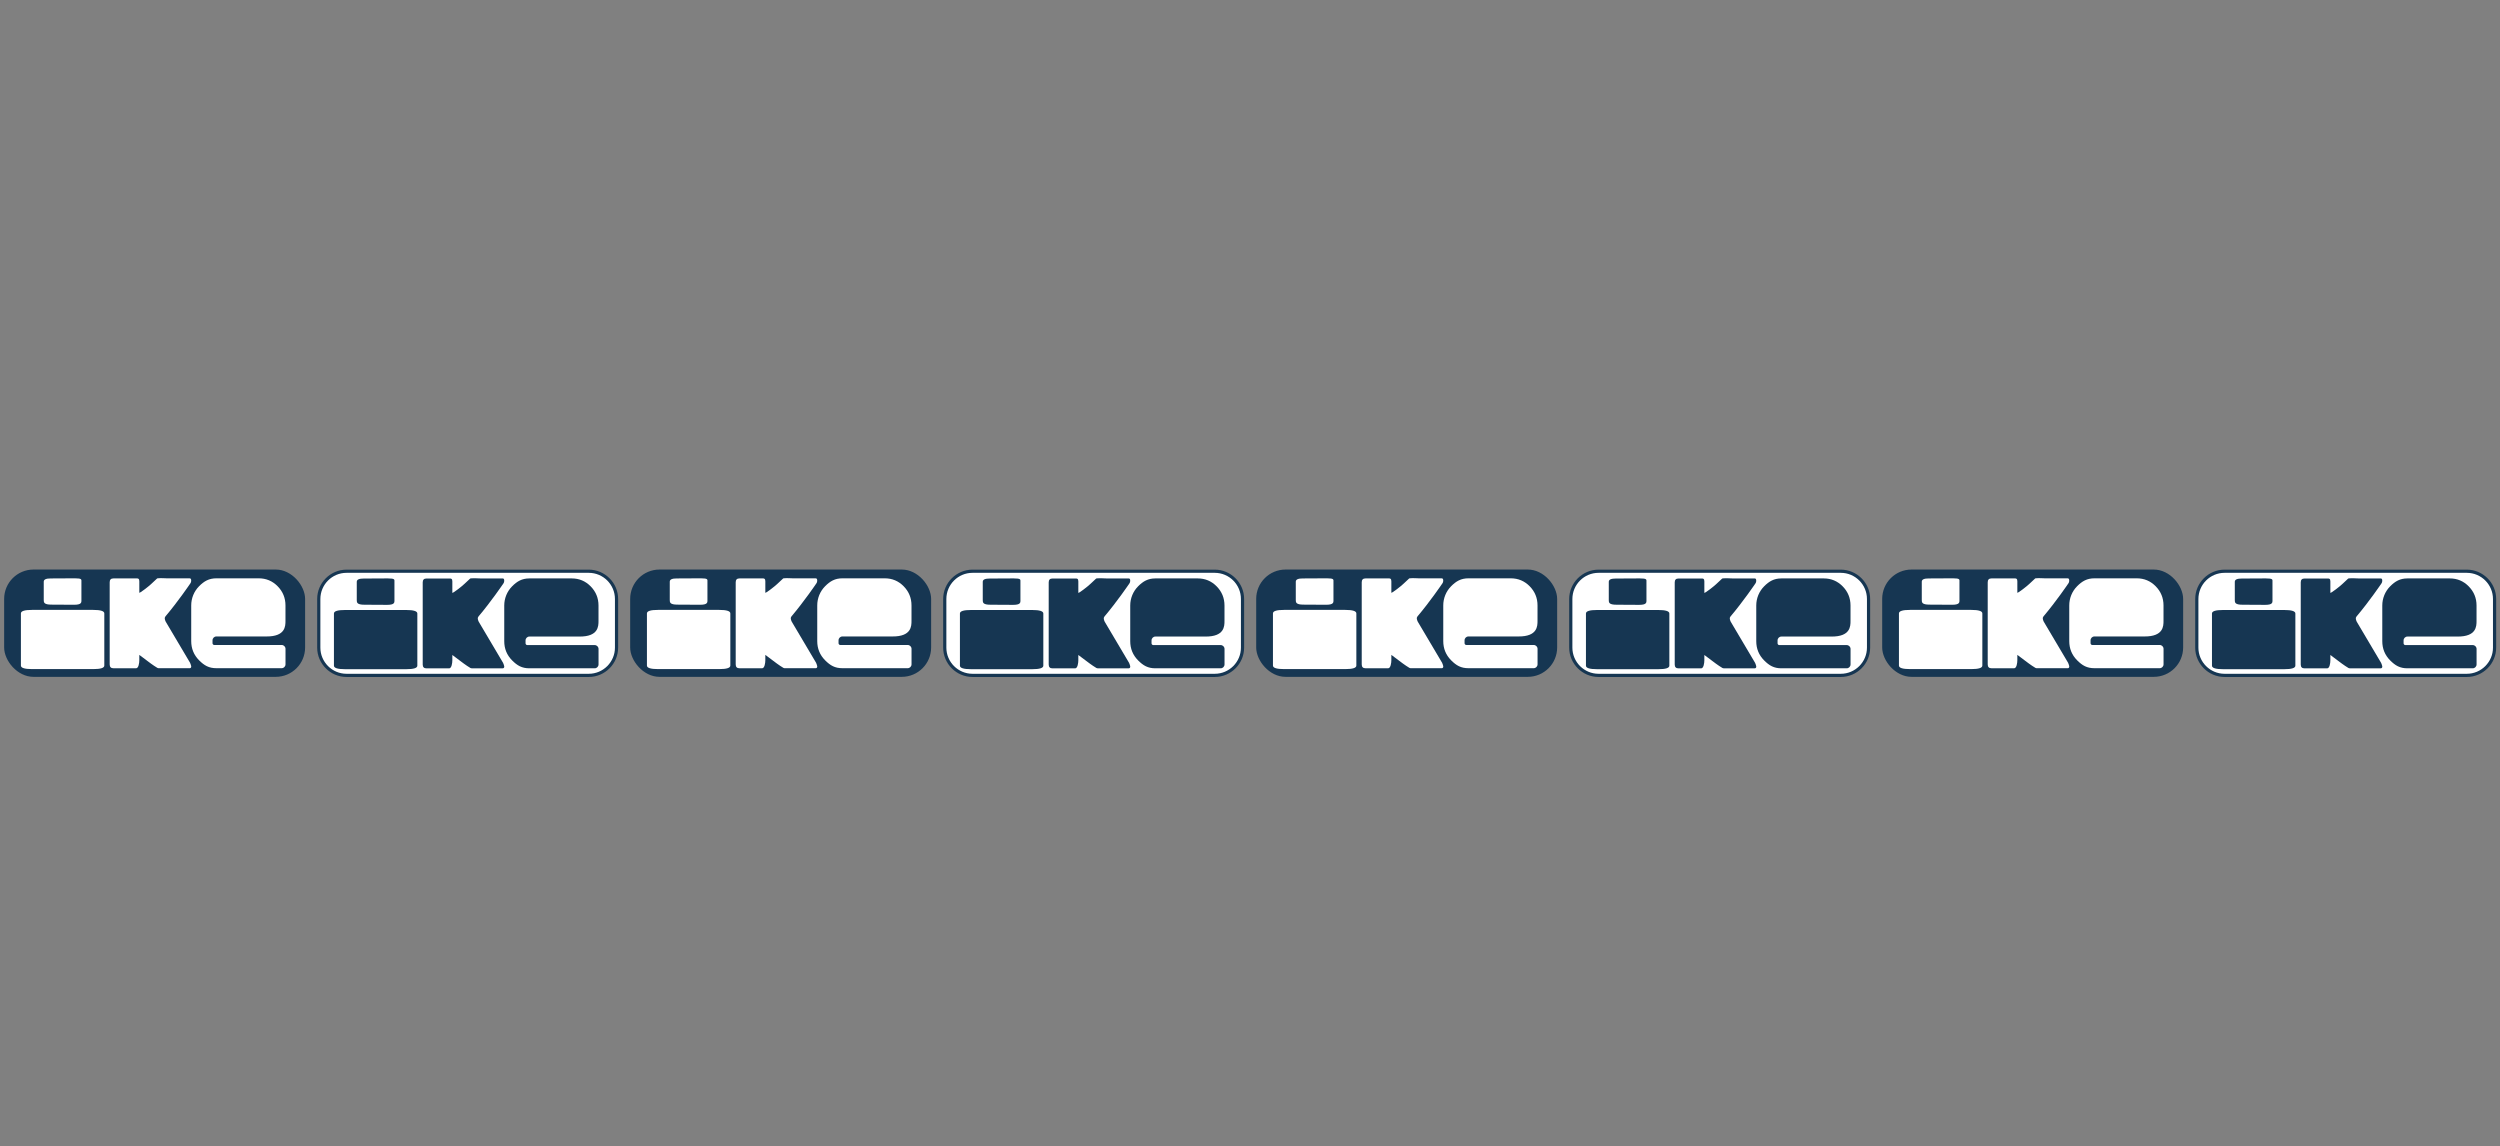 <?xml version="1.0" encoding="UTF-8"?>
<svg id="Layer_1" data-name="Layer 1" xmlns="http://www.w3.org/2000/svg" viewBox="0 0 783 359">
  <rect x="0" y="0" width="783" height="359" fill="#808080" stroke="none"/>
  <defs>
    <style>
      .cls-1 {
        fill: #163652;
      }

      .cls-1, .cls-2 {
        stroke-width: 0px;
      }

      .cls-2 {
        fill: #fff;
      }
    </style>
  </defs>
  <g>
    <rect class="cls-1" x="1.3" y="178.38" width="94.26" height="33.61" rx="9.2" ry="9.2"/>
    <path class="cls-2" d="m25.51,187.98c0,.74,0,1.43-2.32,1.43l-7.09-.04c-2.33,0-2.4-.69-2.4-1.43v-5.74c0-.74.78-1.03,2.17-1.03l7.54-.04c2.32,0,2.09.37,2.09,1.1v5.74Zm7.16,20.48c0,.74-1.16,1.1-3.49,1.1H10.04c-2.33,0-3.49-.37-3.49-1.1v-16.34c0-.74,1.16-1.1,3.49-1.1h19.14c2.32,0,3.49.37,3.49,1.1v16.34Z"/>
    <path class="cls-2" d="m43.63,185.63c0,.31,3.16-2.13,3.85-2.84l1.66-1.55c.07-.07.17-.11.27-.12,1.35-.11,2.06.02,3.04.02h6.96c.31,0,.47.22.47.67,0,.41-.12.75-.35,1.03,0,0-3.79,5.59-7.7,10.2-.4.48-.22.98.05,1.63l7.65,12.92c.14.4.27.61.35,1.03s-.16.67-.47.67h-9.57c-.19,0-.38-.02-.55-.11-1.32-.77-3.1-2.15-3.1-2.15-.61-.42-2.23-1.72-2.56-1.92m0,0v1.68c0,.81-.22,2.51-1,2.51h-7.1c-.78,0-1.18-.4-1.18-1.21v-25.72c0-.81.39-1.21,1.18-1.21h7.4c.78,0,.7.67.7,1.48v3.01"/>
    <path class="cls-2" d="m89.42,208.07c0,.67-.54,1.21-1.2,1.21h-20.46c-2.31,0-3.78-.83-5.42-2.49-1.64-1.66-2.45-3.66-2.45-6.01v-11.16c0-2.25.88-4.41,2.45-6s3.11-2.49,5.42-2.49h13.28c2.31,0,4.29.83,5.92,2.49,1.63,1.66,2.45,3.66,2.45,6.01v4.8c0,1.66,0,4.95-5.98,4.91h-15.67c-.66,0-1.2.54-1.2,1.21v.9c0,.31.25.56.55.56h21.11c.66,0,1.2.54,1.2,1.21v4.85Z"/>
  </g>
  <g>
    <rect class="cls-2" x="99.83" y="178.91" width="93.26" height="32.61" rx="8.7" ry="8.7"/>
    <path class="cls-1" d="m184.4,179.41c4.52,0,8.2,3.68,8.2,8.2v15.22c0,4.52-3.68,8.2-8.2,8.2h-75.86c-4.52,0-8.2-3.68-8.2-8.2v-15.22c0-4.52,3.68-8.2,8.2-8.2h75.86m0-1h-75.86c-5.06,0-9.2,4.14-9.2,9.2v15.22c0,5.06,4.14,9.2,9.2,9.2h75.86c5.06,0,9.2-4.14,9.2-9.2v-15.22c0-5.06-4.14-9.2-9.2-9.2h0Z"/>
  </g>
  <path class="cls-1" d="m123.55,188.01c0,.74,0,1.43-2.32,1.43l-7.09-.04c-2.33,0-2.4-.69-2.4-1.43v-5.74c0-.74.78-1.03,2.17-1.03l7.54-.04c2.32,0,2.09.37,2.09,1.1v5.74Zm7.16,20.48c0,.74-1.16,1.1-3.49,1.1h-19.14c-2.33,0-3.49-.37-3.49-1.1v-16.34c0-.74,1.16-1.1,3.49-1.1h19.14c2.32,0,3.49.37,3.49,1.1v16.34Z"/>
  <path class="cls-1" d="m141.67,185.66c0,.31,3.16-2.13,3.85-2.84l1.66-1.55c.07-.07.17-.11.27-.12,1.35-.11,2.06.02,3.04.02h6.96c.31,0,.47.22.47.67,0,.41-.12.75-.35,1.03,0,0-3.79,5.59-7.7,10.2-.4.48-.22.98.05,1.63l7.65,12.92c.14.4.27.61.35,1.03s-.16.67-.47.67h-9.57c-.19,0-.38-.02-.55-.11-1.32-.77-3.1-2.15-3.1-2.15-.61-.42-2.23-1.72-2.56-1.92m0,0v1.68c0,.81-.22,2.51-1,2.51h-7.1c-.78,0-1.18-.4-1.18-1.21v-25.72c0-.81.39-1.21,1.18-1.21h7.4c.78,0,.7.67.7,1.48v3.01"/>
  <path class="cls-1" d="m187.46,208.1c0,.67-.54,1.21-1.2,1.21h-20.46c-2.31,0-3.78-.83-5.42-2.49-1.64-1.66-2.45-3.66-2.45-6.01v-11.16c0-2.25.88-4.41,2.45-6s3.11-2.49,5.42-2.49h13.28c2.31,0,4.29.83,5.92,2.49,1.63,1.66,2.45,3.66,2.45,6.01v4.8c0,1.66,0,4.95-5.98,4.91h-15.67c-.66,0-1.2.54-1.2,1.21v.9c0,.31.25.56.55.56h21.11c.66,0,1.2.54,1.2,1.21v4.85Z"/>
  <g>
    <rect class="cls-1" x="197.37" y="178.38" width="94.26" height="33.61" rx="9.2" ry="9.2"/>
    <path class="cls-2" d="m221.58,187.98c0,.74,0,1.43-2.32,1.43l-7.09-.04c-2.33,0-2.4-.69-2.4-1.43v-5.74c0-.74.78-1.03,2.17-1.03l7.54-.04c2.32,0,2.09.37,2.09,1.1v5.74Zm7.16,20.48c0,.74-1.16,1.1-3.49,1.1h-19.14c-2.33,0-3.49-.37-3.49-1.1v-16.34c0-.74,1.16-1.1,3.49-1.1h19.14c2.32,0,3.49.37,3.49,1.1v16.34Z"/>
    <path class="cls-2" d="m239.7,185.63c0,.31,3.16-2.13,3.85-2.84l1.66-1.55c.07-.07.17-.11.27-.12,1.35-.11,2.06.02,3.04.02h6.96c.31,0,.47.22.47.67,0,.41-.12.75-.35,1.03,0,0-3.79,5.59-7.7,10.2-.4.48-.22.98.05,1.63l7.65,12.92c.14.4.27.61.35,1.03s-.16.67-.47.67h-9.57c-.19,0-.38-.02-.55-.11-1.32-.77-3.1-2.15-3.1-2.15-.61-.42-2.23-1.72-2.56-1.92m0,0v1.68c0,.81-.22,2.51-1,2.51h-7.1c-.78,0-1.18-.4-1.18-1.21v-25.72c0-.81.39-1.21,1.18-1.21h7.4c.78,0,.7.67.7,1.48v3.01"/>
    <path class="cls-2" d="m285.49,208.07c0,.67-.54,1.21-1.2,1.21h-20.46c-2.31,0-3.78-.83-5.42-2.49-1.64-1.66-2.45-3.66-2.45-6.01v-11.16c0-2.25.88-4.41,2.45-6s3.11-2.49,5.42-2.49h13.28c2.31,0,4.29.83,5.92,2.49,1.63,1.66,2.45,3.66,2.45,6.01v4.8c0,1.66,0,4.95-5.98,4.91h-15.67c-.66,0-1.2.54-1.2,1.21v.9c0,.31.25.56.55.56h21.11c.66,0,1.2.54,1.2,1.21v4.85Z"/>
  </g>
  <g>
    <rect class="cls-2" x="295.9" y="178.91" width="93.26" height="32.61" rx="8.7" ry="8.7"/>
    <path class="cls-1" d="m380.46,179.41c4.52,0,8.2,3.68,8.2,8.2v15.22c0,4.52-3.68,8.2-8.2,8.2h-75.86c-4.52,0-8.2-3.68-8.2-8.2v-15.22c0-4.52,3.68-8.2,8.2-8.2h75.86m0-1h-75.86c-5.06,0-9.2,4.14-9.2,9.2v15.22c0,5.06,4.14,9.2,9.2,9.2h75.86c5.06,0,9.2-4.14,9.2-9.2v-15.22c0-5.06-4.14-9.2-9.2-9.2h0Z"/>
  </g>
  <path class="cls-1" d="m319.61,188.01c0,.74,0,1.43-2.32,1.43l-7.09-.04c-2.33,0-2.4-.69-2.4-1.43v-5.74c0-.74.78-1.03,2.17-1.03l7.54-.04c2.32,0,2.09.37,2.09,1.1v5.74Zm7.16,20.48c0,.74-1.16,1.1-3.49,1.1h-19.14c-2.33,0-3.49-.37-3.49-1.1v-16.34c0-.74,1.16-1.1,3.49-1.1h19.14c2.32,0,3.49.37,3.49,1.1v16.34Z"/>
  <path class="cls-1" d="m337.73,185.66c0,.31,3.16-2.13,3.85-2.84l1.66-1.55c.07-.07.17-.11.27-.12,1.35-.11,2.06.02,3.04.02h6.96c.31,0,.47.22.47.67,0,.41-.12.75-.35,1.03,0,0-3.79,5.59-7.7,10.2-.4.48-.22.98.05,1.63l7.65,12.92c.14.4.27.61.35,1.03s-.16.67-.47.67h-9.57c-.19,0-.38-.02-.55-.11-1.32-.77-3.1-2.15-3.1-2.15-.61-.42-2.23-1.72-2.56-1.92m0,0v1.68c0,.81-.22,2.51-1,2.51h-7.1c-.78,0-1.18-.4-1.18-1.21v-25.72c0-.81.39-1.21,1.18-1.21h7.4c.78,0,.7.67.7,1.48v3.01"/>
  <path class="cls-1" d="m383.52,208.1c0,.67-.54,1.21-1.2,1.21h-20.46c-2.31,0-3.78-.83-5.42-2.49-1.64-1.66-2.45-3.66-2.45-6.01v-11.16c0-2.25.88-4.41,2.45-6s3.11-2.49,5.42-2.49h13.28c2.31,0,4.29.83,5.92,2.49,1.63,1.66,2.45,3.66,2.45,6.01v4.8c0,1.66,0,4.95-5.98,4.91h-15.67c-.66,0-1.2.54-1.2,1.21v.9c0,.31.25.56.55.56h21.11c.66,0,1.2.54,1.2,1.21v4.85Z"/>
  <g>
    <rect class="cls-1" x="393.44" y="178.38" width="94.26" height="33.61" rx="9.2" ry="9.2"/>
    <path class="cls-2" d="m417.65,187.98c0,.74,0,1.43-2.32,1.43l-7.09-.04c-2.33,0-2.4-.69-2.4-1.43v-5.74c0-.74.78-1.03,2.17-1.03l7.54-.04c2.32,0,2.09.37,2.09,1.1v5.74Zm7.16,20.48c0,.74-1.16,1.1-3.49,1.1h-19.14c-2.33,0-3.49-.37-3.49-1.1v-16.34c0-.74,1.16-1.1,3.49-1.1h19.14c2.32,0,3.49.37,3.49,1.1v16.34Z"/>
    <path class="cls-2" d="m435.77,185.63c0,.31,3.16-2.13,3.85-2.84l1.66-1.55c.07-.07.17-.11.27-.12,1.35-.11,2.06.02,3.04.02h6.96c.31,0,.47.22.47.67,0,.41-.12.75-.35,1.03,0,0-3.79,5.59-7.7,10.2-.4.48-.22.98.05,1.63l7.65,12.92c.14.4.27.61.35,1.03s-.16.67-.47.67h-9.57c-.19,0-.38-.02-.55-.11-1.32-.77-3.1-2.15-3.1-2.15-.61-.42-2.23-1.72-2.56-1.92m0,0v1.68c0,.81-.22,2.51-1,2.51h-7.1c-.78,0-1.18-.4-1.18-1.21v-25.72c0-.81.39-1.21,1.18-1.21h7.4c.78,0,.7.67.7,1.48v3.01"/>
    <path class="cls-2" d="m481.56,208.07c0,.67-.54,1.21-1.2,1.21h-20.46c-2.31,0-3.78-.83-5.42-2.49-1.64-1.66-2.45-3.66-2.45-6.01v-11.16c0-2.25.88-4.41,2.45-6s3.11-2.49,5.42-2.49h13.28c2.31,0,4.29.83,5.92,2.49,1.63,1.66,2.45,3.66,2.45,6.01v4.8c0,1.66,0,4.95-5.98,4.91h-15.67c-.66,0-1.2.54-1.2,1.21v.9c0,.31.25.56.55.56h21.11c.66,0,1.2.54,1.2,1.21v4.85Z"/>
  </g>
  <g>
    <path class="cls-2" d="m500.67,178.91h75.86c4.8,0,8.7,3.9,8.7,8.7v15.22c0,4.8-3.9,8.7-8.7,8.7h-75.86c-4.8,0-8.7-3.9-8.7-8.7v-15.22c0-4.8,3.9-8.7,8.7-8.7Z"/>
    <path class="cls-1" d="m576.53,179.41c4.52,0,8.2,3.68,8.2,8.2v15.22c0,4.52-3.68,8.2-8.2,8.2h-75.86c-4.52,0-8.2-3.68-8.2-8.2v-15.22c0-4.52,3.68-8.2,8.2-8.2h75.86m0-1h-75.86c-5.06,0-9.2,4.14-9.2,9.2v15.22c0,5.06,4.14,9.2,9.2,9.2h75.86c5.06,0,9.2-4.14,9.2-9.2v-15.22c0-5.06-4.14-9.2-9.2-9.2h0Z"/>
  </g>
  <path class="cls-1" d="m515.68,188.01c0,.74,0,1.43-2.32,1.43l-7.09-.04c-2.33,0-2.4-.69-2.4-1.43v-5.74c0-.74.78-1.03,2.17-1.03l7.54-.04c2.32,0,2.09.37,2.09,1.1v5.74Zm7.16,20.48c0,.74-1.16,1.1-3.49,1.1h-19.14c-2.33,0-3.49-.37-3.49-1.1v-16.34c0-.74,1.16-1.1,3.49-1.1h19.14c2.32,0,3.49.37,3.49,1.1v16.34Z"/>
  <path class="cls-1" d="m533.8,185.66c0,.31,3.16-2.13,3.85-2.84l1.66-1.55c.07-.07.17-.11.27-.12,1.35-.11,2.06.02,3.04.02h6.96c.31,0,.47.22.47.67,0,.41-.12.75-.35,1.03,0,0-3.79,5.59-7.7,10.2-.4.48-.22.98.05,1.63l7.65,12.92c.14.4.27.61.35,1.03s-.16.67-.47.67h-9.57c-.19,0-.38-.02-.55-.11-1.32-.77-3.1-2.15-3.1-2.15-.61-.42-2.23-1.72-2.56-1.92m0,0v1.68c0,.81-.22,2.51-1,2.51h-7.1c-.78,0-1.18-.4-1.18-1.21v-25.72c0-.81.39-1.21,1.18-1.21h7.4c.78,0,.7.67.7,1.48v3.01"/>
  <path class="cls-1" d="m579.59,208.1c0,.67-.54,1.21-1.2,1.21h-20.46c-2.31,0-3.78-.83-5.42-2.49-1.64-1.66-2.45-3.66-2.45-6.01v-11.16c0-2.25.88-4.41,2.45-6s3.11-2.49,5.42-2.49h13.28c2.31,0,4.29.83,5.92,2.49,1.63,1.66,2.45,3.66,2.45,6.01v4.8c0,1.66,0,4.95-5.98,4.91h-15.67c-.66,0-1.2.54-1.2,1.21v.9c0,.31.25.56.55.56h21.11c.66,0,1.2.54,1.2,1.21v4.85Z"/>
  <g>
    <rect class="cls-1" x="589.5" y="178.38" width="94.26" height="33.61" rx="9.2" ry="9.2"/>
    <path class="cls-2" d="m613.71,187.98c0,.74,0,1.43-2.32,1.43l-7.09-.04c-2.33,0-2.4-.69-2.4-1.43v-5.74c0-.74.78-1.03,2.17-1.03l7.54-.04c2.32,0,2.09.37,2.09,1.1v5.74Zm7.16,20.48c0,.74-1.16,1.1-3.49,1.1h-19.14c-2.33,0-3.49-.37-3.49-1.1v-16.34c0-.74,1.16-1.1,3.49-1.1h19.14c2.32,0,3.49.37,3.49,1.1v16.34Z"/>
    <path class="cls-2" d="m631.83,185.63c0,.31,3.16-2.13,3.85-2.84l1.66-1.55c.07-.07.17-.11.27-.12,1.35-.11,2.06.02,3.04.02h6.96c.31,0,.47.22.47.67,0,.41-.12.75-.35,1.03,0,0-3.79,5.59-7.7,10.2-.4.48-.22.98.05,1.63l7.65,12.92c.14.4.27.61.35,1.03s-.16.67-.47.67h-9.57c-.19,0-.38-.02-.55-.11-1.32-.77-3.1-2.15-3.1-2.15-.61-.42-2.23-1.72-2.56-1.92m0,0v1.68c0,.81-.22,2.51-1,2.51h-7.1c-.78,0-1.18-.4-1.18-1.21v-25.72c0-.81.39-1.21,1.18-1.21h7.4c.78,0,.7.67.7,1.48v3.01"/>
    <path class="cls-2" d="m677.62,208.07c0,.67-.54,1.21-1.2,1.21h-20.46c-2.31,0-3.78-.83-5.42-2.49-1.64-1.66-2.45-3.66-2.45-6.01v-11.16c0-2.25.88-4.41,2.45-6s3.11-2.49,5.42-2.49h13.28c2.31,0,4.29.83,5.92,2.49,1.63,1.66,2.45,3.66,2.45,6.01v4.8c0,1.66,0,4.95-5.98,4.91h-15.67c-.66,0-1.2.54-1.2,1.21v.9c0,.31.25.56.55.56h21.11c.66,0,1.2.54,1.2,1.21v4.85Z"/>
  </g>
  <g>
    <path class="cls-2" d="m696.73,178.91h75.86c4.8,0,8.7,3.9,8.7,8.7v15.22c0,4.8-3.9,8.7-8.7,8.7h-75.86c-4.8,0-8.7-3.9-8.7-8.7v-15.22c0-4.8,3.9-8.7,8.7-8.7Z"/>
    <path class="cls-1" d="m772.6,179.41c4.52,0,8.2,3.68,8.2,8.2v15.22c0,4.52-3.68,8.2-8.2,8.2h-75.86c-4.52,0-8.2-3.68-8.2-8.2v-15.22c0-4.52,3.68-8.2,8.2-8.2h75.86m0-1h-75.86c-5.06,0-9.2,4.14-9.2,9.2v15.22c0,5.06,4.14,9.2,9.2,9.2h75.86c5.06,0,9.2-4.14,9.2-9.2v-15.22c0-5.06-4.14-9.2-9.2-9.2h0Z"/>
  </g>
  <path class="cls-1" d="m711.75,188.01c0,.74,0,1.43-2.32,1.43l-7.09-.04c-2.33,0-2.4-.69-2.4-1.43v-5.74c0-.74.78-1.03,2.17-1.03l7.54-.04c2.32,0,2.09.37,2.09,1.1v5.74Zm7.16,20.48c0,.74-1.16,1.1-3.49,1.1h-19.14c-2.33,0-3.49-.37-3.49-1.1v-16.34c0-.74,1.16-1.1,3.49-1.1h19.14c2.32,0,3.49.37,3.49,1.1v16.34Z"/>
  <path class="cls-1" d="m729.87,185.66c0,.31,3.16-2.13,3.85-2.84l1.66-1.55c.07-.07.17-.11.27-.12,1.35-.11,2.06.02,3.04.02h6.96c.31,0,.47.22.47.67,0,.41-.12.75-.35,1.03,0,0-3.79,5.59-7.7,10.2-.4.48-.22.98.05,1.63l7.65,12.92c.14.4.27.61.35,1.03s-.16.67-.47.67h-9.57c-.19,0-.38-.02-.55-.11-1.32-.77-3.1-2.15-3.1-2.15-.61-.42-2.23-1.72-2.56-1.92m0,0v1.68c0,.81-.22,2.51-1,2.51h-7.1c-.78,0-1.18-.4-1.18-1.21v-25.72c0-.81.39-1.21,1.18-1.21h7.4c.78,0,.7.67.7,1.48v3.01"/>
  <path class="cls-1" d="m775.66,208.1c0,.67-.54,1.21-1.2,1.21h-20.46c-2.31,0-3.78-.83-5.42-2.49-1.64-1.66-2.45-3.66-2.45-6.01v-11.16c0-2.25.88-4.41,2.45-6s3.11-2.49,5.42-2.49h13.28c2.31,0,4.29.83,5.92,2.49,1.63,1.66,2.45,3.66,2.45,6.01v4.8c0,1.66,0,4.95-5.98,4.91h-15.67c-.66,0-1.2.54-1.2,1.21v.9c0,.31.25.56.55.56h21.11c.66,0,1.2.54,1.2,1.21v4.85Z"/>
</svg>